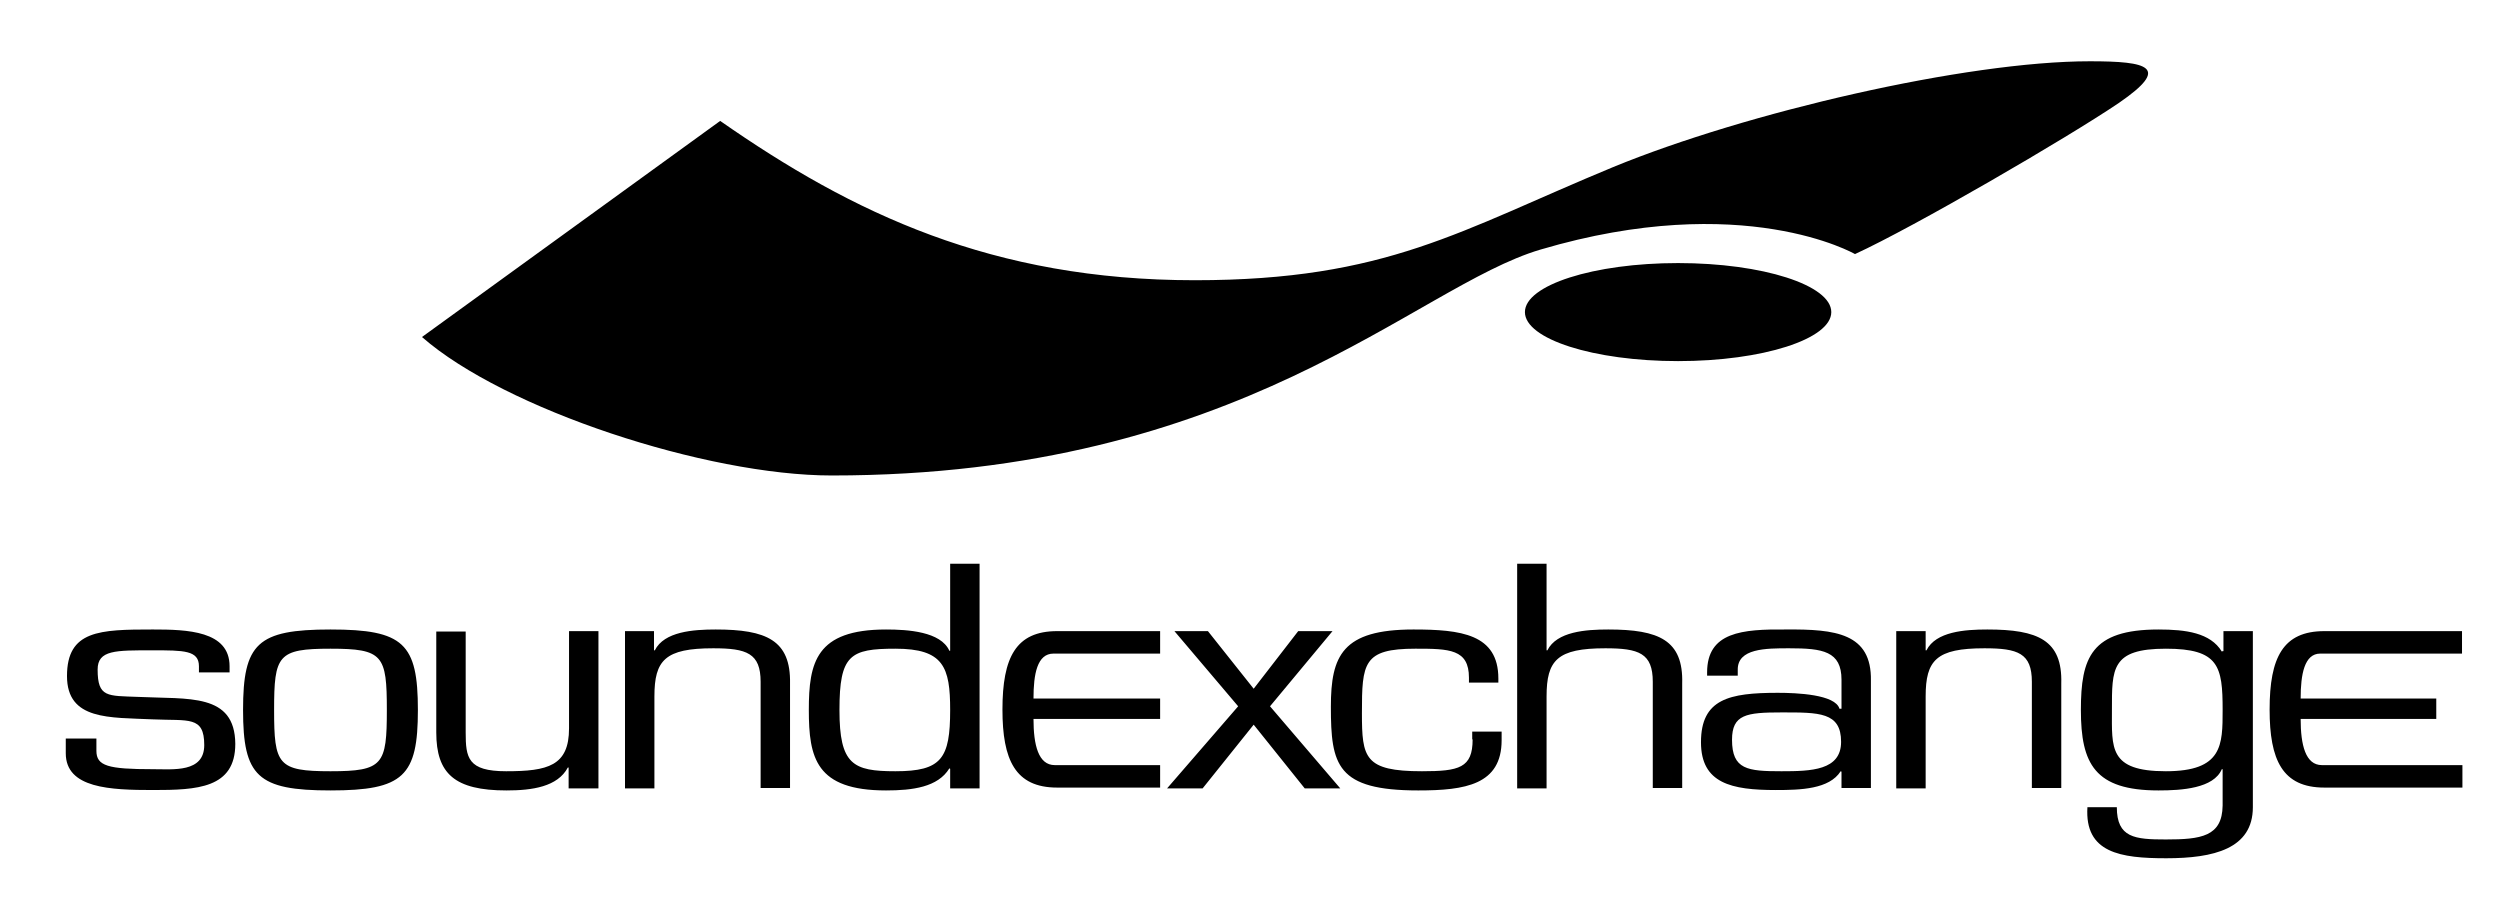 <?xml version="1.0" encoding="utf-8"?>
<!-- Generator: Adobe Illustrator 19.2.1, SVG Export Plug-In . SVG Version: 6.00 Build 0)  -->
<svg version="1.1" id="Layer_1" xmlns="http://www.w3.org/2000/svg" xmlns:xlink="http://www.w3.org/1999/xlink" x="0px" y="0px"
	 width="612px" height="222px" viewBox="0 0 612 222" style="enable-background:new 0 0 612 222;" xml:space="preserve">
<style type="text/css">
	
</style>
<path class="st0" d="M33.8,170.6c-7.5-0.3-9.9,0.2-9.9-6.7c0-4.8,4.4-4.7,13.5-4.7c7.6,0,11.3,0,11.3,3.9v1.5h7.5v-1.5
	c0-8.7-10.4-9-18.8-9c-13,0-21,0.2-21,11.4c0,10.9,10.5,10.1,21,10.6c8.8,0.4,12.6-0.9,12.6,6.3c0,6.8-7.6,5.9-12.6,5.9
	c-11,0-13.8-0.8-13.8-4.5v-3h-7.5v3.6c0,8.6,10.9,9,21.4,9c10.7,0,20.1-0.4,20.1-11.3C57.5,169.6,46.2,171.2,33.8,170.6z
	 M80.9,154.1c-17.9,0-21.4,3.4-21.4,19.7c0,16.2,3.5,19.7,21.4,19.7c17.9,0,21.4-3.5,21.4-19.7C102.3,157.5,98.8,154.1,80.9,154.1z
	 M80.9,188.8c-12.9,0-13.8-1.6-13.8-15c0-13.4,0.9-15,13.8-15c12.9,0,13.8,1.6,13.8,15C94.7,187.2,93.8,188.8,80.9,188.8z
	 M139.3,178.3c0,9.2-5.2,10.5-15.4,10.5c-9.4,0-9.9-3.3-9.9-9.5v-24.7h-7.2v24.7c0,10.1,4.5,14.2,17.2,14.2c6.3,0,12.5-0.9,15-5.6
	h0.2v5.1h7.3v-38.5h-7.2V178.3z M175.2,154.1c-5.5,0-12.6,0.5-14.9,5.1h-0.2v-4.7H153V193h7.2v-22.5c0-8.9,2.6-11.8,14.4-11.8
	c8.2,0,11.6,1.2,11.6,8.2v26h7.2v-25.6C193.6,156.7,187.6,154.1,175.2,154.1z M232.6,138v21.3h-0.2c-2.1-4.7-10.2-5.2-15.5-5.2
	c-17.2,0-18.9,8.1-18.9,19.7c0,11.7,1.7,19.7,18.9,19.7c6.5,0,12.7-0.8,15.5-5.4l0.2,0.1v4.8h7.2v-55H232.6z M219.2,188.8
	c-10.4,0-13.7-1.6-13.7-15c0-13.5,2.6-15,13.7-15c11.8,0,13.4,4.5,13.4,15C232.6,185.7,230.5,188.8,219.2,188.8z"/>
<path class="st1" d="M326.2,154.5h-8.4l-10.9,14.1l-11.2-14.1h-8.2l15.6,18.4L285.7,193h8.7l12.5-15.6l12.5,15.6h8.7l-17.2-20.1
	L326.2,154.5z M360.5,181c0,7-3.3,7.8-12.4,7.8c-14.1,0-14.7-3.3-14.7-14.2c0-12.3,0.3-15.8,13.1-15.8c8.3,0,13.1,0.1,13.1,7.1v1.2
	h7.2v-1c0-10.9-9.2-12-20.8-12c-17.4,0-20.2,6.4-20.2,18.9c0,14.3,1.4,20.5,21.4,20.5c11.5,0,20.4-1.4,20.4-12.3v-2.1h-7.2V181z
	 M393.7,154.1c-5.5,0-12.6,0.5-14.9,5.1h-0.2V138h-7.2v55h7.2v-22.5c0-8.9,2.6-11.8,14.4-11.8c8.2,0,11.6,1.2,11.6,8.2v26h7.2v-25.6
	C412.1,156.7,406.1,154.1,393.7,154.1z M437.2,154.1c-10.7-0.1-19.3,0.6-19.3,10.5v0.8h7.5V164c-0.1-5.3,6.9-5.3,12.6-5.3
	c8.2,0,12.8,0.7,12.8,7.7v7.1h-0.5c-1-3.5-10.4-3.9-15.1-3.9c-11.9,0-18.8,1.5-18.8,12.1c0,10.1,7.5,11.7,18.3,11.7
	c6.1,0,13.1-0.2,15.9-4.6l0.2,0.1v4h7.2v-26.3C458.2,155,449.3,154,437.2,154.1z M436.1,188.8c-8.3,0-12.1-0.4-12.1-7.7
	c0-6.2,3.5-6.7,12.1-6.7c9.2,0,14.6-0.1,14.6,7.2C450.7,188.6,443.4,188.8,436.1,188.8z M486.5,154.1c-5.5,0-12.6,0.5-14.9,5.1h-0.2
	v-4.7h-7.2V193h7.2v-22.5c0-8.9,2.6-11.8,14.4-11.8c8.2,0,11.6,1.2,11.6,8.2v26h7.2v-25.6C504.9,156.7,498.9,154.1,486.5,154.1z
	 M544.1,159.4l-0.2,0.1c-2.8-4.6-8.8-5.4-15.5-5.4c-16.5,0-19,6.9-19,19.7c0,13.2,3.4,19.7,19,19.7c5.7,0,13.5-0.5,15.5-5.2h0.2v8.9
	c-0.1,7.6-5.3,8.3-13.9,8.3c-7.6,0-12-0.4-12-7.9h-7.2c-0.7,11.2,8.1,12.5,19.3,12.5c11.6,0,21.2-2.3,21.2-12.5v-43.1h-7.2V159.4z
	 M530.2,188.8c-14,0-13.2-5.7-13.2-15c0-10.1-0.2-15,13.2-15c13,0,13.9,4.3,13.9,15C544.1,182.4,544.1,188.8,530.2,188.8z
	 M245.4,173.7c0,12.3,3.1,19.1,13.4,19.1h25.2v-5.5h-25.8c-4,0-5.2-4.9-5.2-11.3h31v-5h-31c0-6,0.9-11,4.9-11h26.1v-5.5h-25.2
	C248.7,154.5,245.4,160.9,245.4,173.7z M568,160h34.7v-5.5H569c-10.1,0-13.4,6.4-13.4,19.2c0,12.3,3.1,19.1,13.4,19.1h33.8v-5.5
	h-34.4c-4,0-5.2-4.9-5.2-11.3h33.2v-5h-33.2C563.2,165.1,564.1,160,568,160z"/>
<path class="st2" d="M511.6,15c-30.3,0-84.1,12.5-116.7,25.9c-37.5,15.5-55.4,27.7-102.4,27.7c-49.6,0-83.8-16.4-116.2-39l-73,52.9
	c20.2,17.7,69.7,33.9,100.3,33.9c100.3,0,142.7-46.2,173.5-55.3c49.7-14.7,77,1.1,77,1.1c14.4-6.6,51.9-28.4,64.6-37
	C531.5,16.4,525.9,15,511.6,15z M410.8,64.4c-20.7,0-37.5,5.4-37.5,12c0,6.6,16.8,12,37.5,12c20.7,0,37.5-5.4,37.5-12
	C448.3,69.8,431.5,64.4,410.8,64.4z"/>
</svg>
